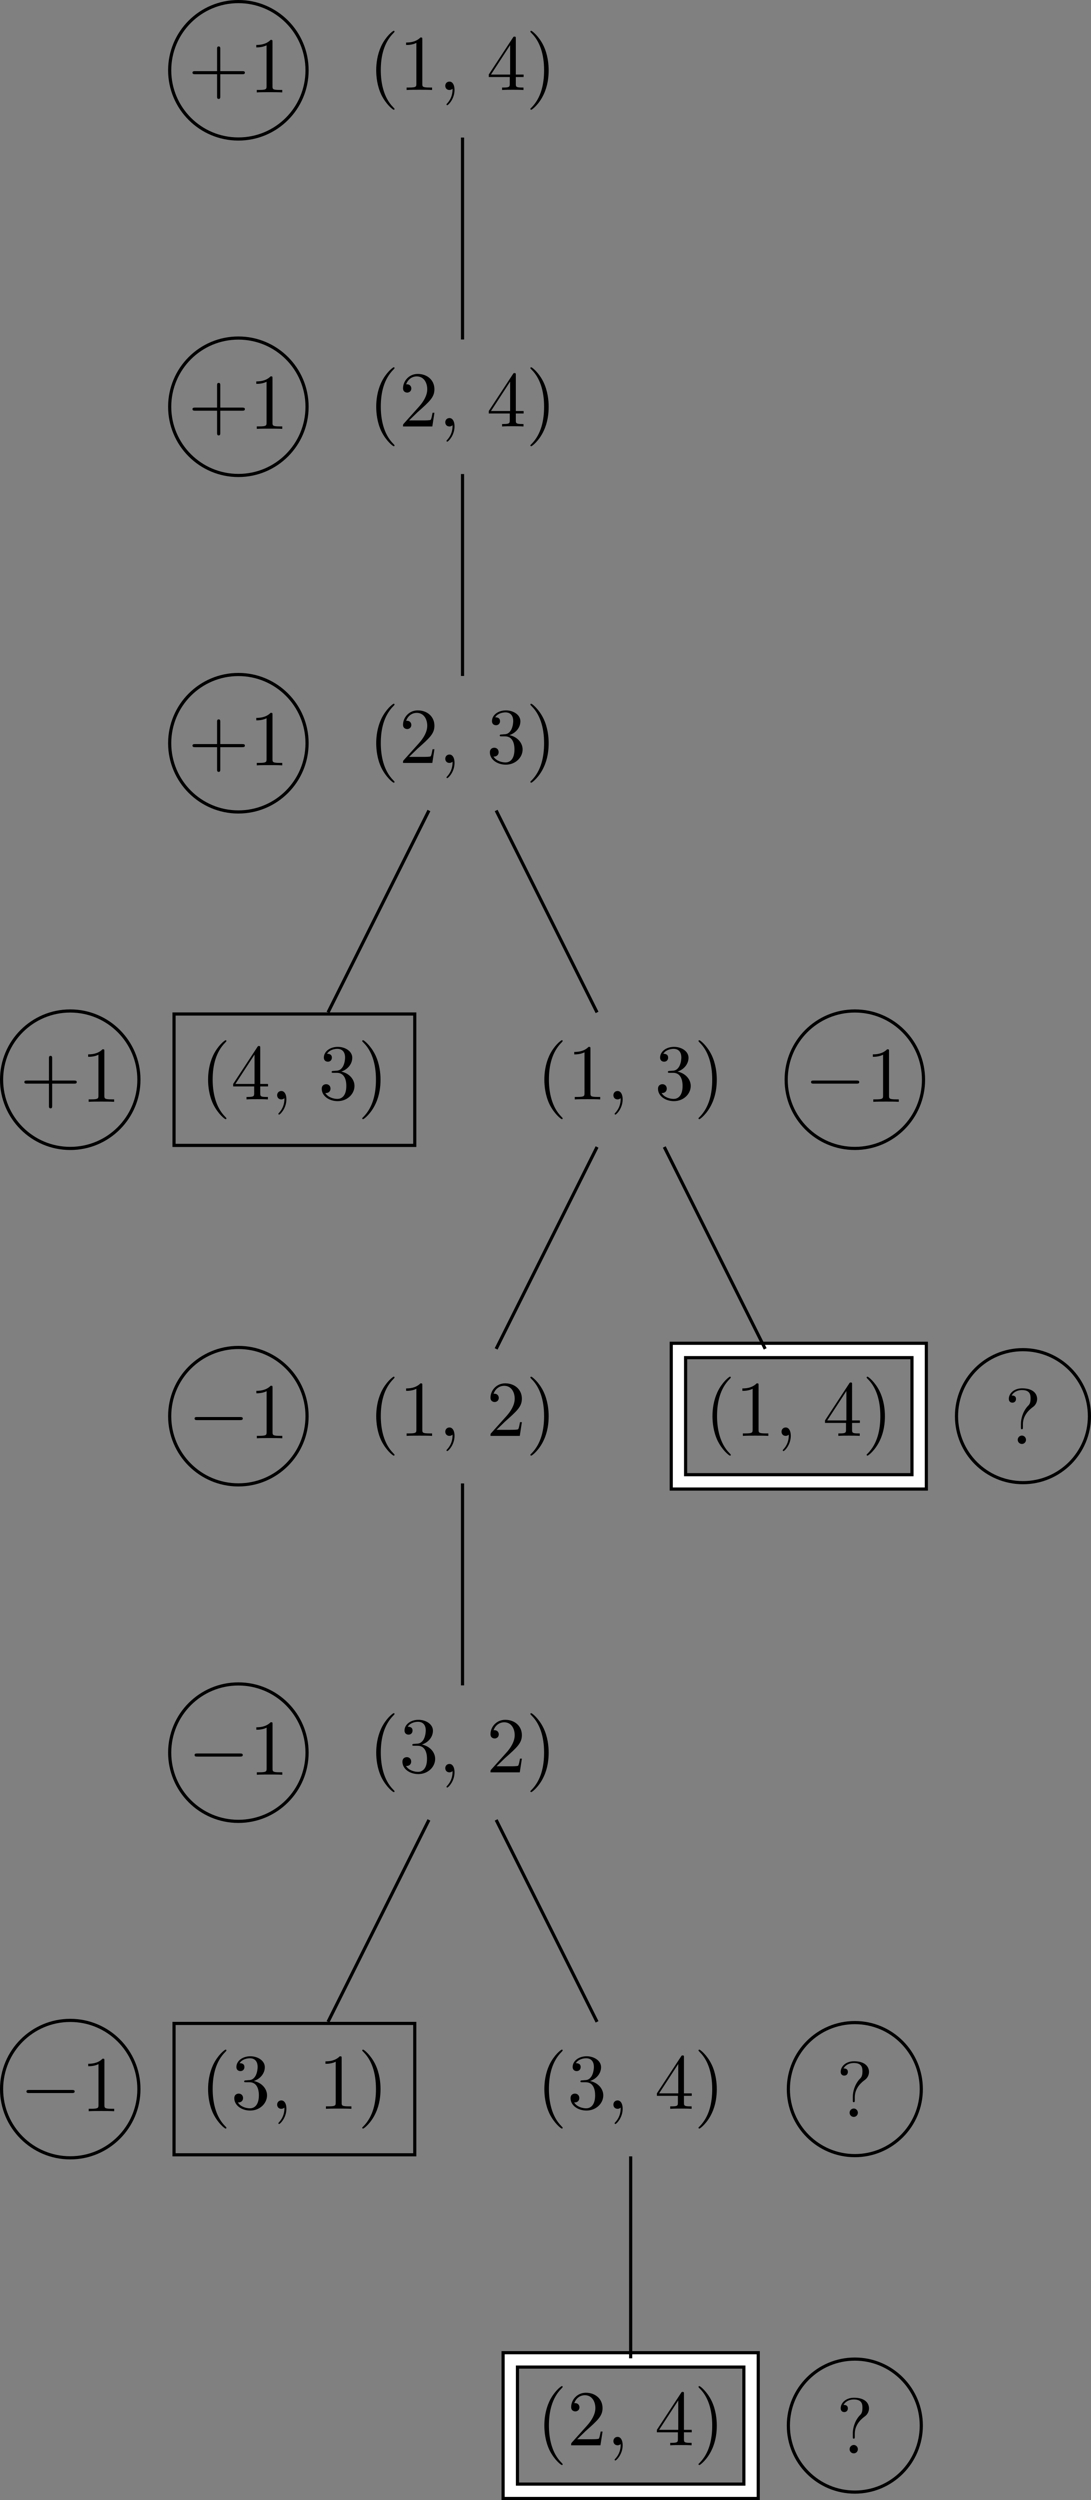 <?xml version="1.0" encoding="UTF-8"?>
<svg xmlns="http://www.w3.org/2000/svg" xmlns:xlink="http://www.w3.org/1999/xlink" width="137.96" height="315.93" viewBox="0 0 137.96 315.93">
<rect x="0" y="0" width="137.96" height="315.93" fill="#808080" stroke="none"/>
<defs>
<g>
<g id="glyph-0-0">
</g>
<g id="glyph-0-1">
<path d="M 3.297 2.391 C 3.297 2.359 3.297 2.344 3.125 2.172 C 1.891 0.922 1.562 -0.969 1.562 -2.5 C 1.562 -4.234 1.938 -5.969 3.172 -7.203 C 3.297 -7.328 3.297 -7.344 3.297 -7.375 C 3.297 -7.453 3.266 -7.484 3.203 -7.484 C 3.094 -7.484 2.203 -6.797 1.609 -5.531 C 1.109 -4.438 0.984 -3.328 0.984 -2.5 C 0.984 -1.719 1.094 -0.516 1.641 0.625 C 2.25 1.844 3.094 2.5 3.203 2.5 C 3.266 2.5 3.297 2.469 3.297 2.391 Z M 3.297 2.391 "/>
</g>
<g id="glyph-0-2">
<path d="M 4.172 0 L 4.172 -0.312 L 3.859 -0.312 C 2.953 -0.312 2.938 -0.422 2.938 -0.781 L 2.938 -6.375 C 2.938 -6.625 2.938 -6.641 2.703 -6.641 C 2.078 -6 1.203 -6 0.891 -6 L 0.891 -5.688 C 1.094 -5.688 1.672 -5.688 2.188 -5.953 L 2.188 -0.781 C 2.188 -0.422 2.156 -0.312 1.266 -0.312 L 0.953 -0.312 L 0.953 0 C 1.297 -0.031 2.156 -0.031 2.562 -0.031 C 2.953 -0.031 3.828 -0.031 4.172 0 Z M 4.172 0 "/>
</g>
<g id="glyph-0-3">
<path d="M 2.031 -0.016 C 2.031 -0.641 1.781 -1.062 1.391 -1.062 C 1.031 -1.062 0.859 -0.781 0.859 -0.531 C 0.859 -0.266 1.031 0 1.391 0 C 1.531 0 1.672 -0.062 1.781 -0.156 C 1.797 0.625 1.531 1.234 1.094 1.703 C 1.031 1.766 1.016 1.781 1.016 1.812 C 1.016 1.891 1.062 1.922 1.109 1.922 C 1.234 1.922 2.031 1.141 2.031 -0.016 Z M 2.031 -0.016 "/>
</g>
<g id="glyph-0-4">
<path d="M 4.688 -1.641 L 4.688 -1.953 L 3.703 -1.953 L 3.703 -6.484 C 3.703 -6.688 3.703 -6.75 3.531 -6.75 C 3.453 -6.75 3.422 -6.75 3.344 -6.625 L 0.281 -1.953 L 0.281 -1.641 L 2.938 -1.641 L 2.938 -0.781 C 2.938 -0.422 2.906 -0.312 2.172 -0.312 L 1.969 -0.312 L 1.969 0 C 2.375 -0.031 2.891 -0.031 3.312 -0.031 C 3.734 -0.031 4.25 -0.031 4.672 0 L 4.672 -0.312 L 4.453 -0.312 C 3.719 -0.312 3.703 -0.422 3.703 -0.781 L 3.703 -1.641 Z M 2.984 -1.953 L 0.562 -1.953 L 2.984 -5.672 Z M 2.984 -1.953 "/>
</g>
<g id="glyph-0-5">
<path d="M 2.875 -2.5 C 2.875 -3.266 2.766 -4.469 2.219 -5.609 C 1.625 -6.828 0.766 -7.484 0.672 -7.484 C 0.609 -7.484 0.562 -7.438 0.562 -7.375 C 0.562 -7.344 0.562 -7.328 0.75 -7.141 C 1.734 -6.156 2.297 -4.578 2.297 -2.5 C 2.297 -0.781 1.938 0.969 0.703 2.219 C 0.562 2.344 0.562 2.359 0.562 2.391 C 0.562 2.453 0.609 2.5 0.672 2.5 C 0.766 2.5 1.672 1.812 2.25 0.547 C 2.766 -0.547 2.875 -1.656 2.875 -2.5 Z M 2.875 -2.5 "/>
</g>
<g id="glyph-0-6">
<path d="M 4.469 -1.734 L 4.234 -1.734 C 4.172 -1.438 4.109 -1 4 -0.844 C 3.938 -0.766 3.281 -0.766 3.062 -0.766 L 1.266 -0.766 L 2.328 -1.797 C 3.875 -3.172 4.469 -3.703 4.469 -4.703 C 4.469 -5.844 3.578 -6.641 2.359 -6.641 C 1.234 -6.641 0.5 -5.719 0.5 -4.828 C 0.5 -4.281 1 -4.281 1.031 -4.281 C 1.203 -4.281 1.547 -4.391 1.547 -4.812 C 1.547 -5.062 1.359 -5.328 1.016 -5.328 C 0.938 -5.328 0.922 -5.328 0.891 -5.312 C 1.109 -5.969 1.656 -6.328 2.234 -6.328 C 3.141 -6.328 3.562 -5.516 3.562 -4.703 C 3.562 -3.906 3.078 -3.125 2.516 -2.5 L 0.609 -0.375 C 0.5 -0.266 0.5 -0.234 0.5 0 L 4.203 0 Z M 4.469 -1.734 "/>
</g>
<g id="glyph-0-7">
<path d="M 4.562 -1.703 C 4.562 -2.516 3.922 -3.297 2.891 -3.516 C 3.703 -3.781 4.281 -4.469 4.281 -5.266 C 4.281 -6.078 3.406 -6.641 2.453 -6.641 C 1.453 -6.641 0.688 -6.047 0.688 -5.281 C 0.688 -4.953 0.906 -4.766 1.203 -4.766 C 1.5 -4.766 1.703 -4.984 1.703 -5.281 C 1.703 -5.766 1.234 -5.766 1.094 -5.766 C 1.391 -6.266 2.047 -6.391 2.406 -6.391 C 2.828 -6.391 3.375 -6.172 3.375 -5.281 C 3.375 -5.156 3.344 -4.578 3.094 -4.141 C 2.797 -3.656 2.453 -3.625 2.203 -3.625 C 2.125 -3.609 1.891 -3.594 1.812 -3.594 C 1.734 -3.578 1.672 -3.562 1.672 -3.469 C 1.672 -3.359 1.734 -3.359 1.906 -3.359 L 2.344 -3.359 C 3.156 -3.359 3.531 -2.688 3.531 -1.703 C 3.531 -0.344 2.844 -0.062 2.406 -0.062 C 1.969 -0.062 1.219 -0.234 0.875 -0.812 C 1.219 -0.766 1.531 -0.984 1.531 -1.359 C 1.531 -1.719 1.266 -1.922 0.984 -1.922 C 0.734 -1.922 0.422 -1.781 0.422 -1.344 C 0.422 -0.438 1.344 0.219 2.438 0.219 C 3.656 0.219 4.562 -0.688 4.562 -1.703 Z M 4.562 -1.703 "/>
</g>
<g id="glyph-0-8">
<path d="M 4.141 -5.688 C 4.141 -6.266 3.734 -7.031 2.25 -7.031 C 1.172 -7.031 0.562 -6.344 0.562 -5.703 C 0.562 -5.359 0.781 -5.219 1.016 -5.219 C 1.297 -5.219 1.469 -5.422 1.469 -5.688 C 1.469 -6.125 1.062 -6.125 0.922 -6.125 C 1.219 -6.656 1.797 -6.812 2.219 -6.812 C 3.312 -6.812 3.312 -6.125 3.312 -5.734 C 3.312 -5.156 3.156 -4.969 2.969 -4.797 C 2.312 -4.078 2.094 -3.156 2.094 -2.547 L 2.094 -2.109 C 2.094 -1.922 2.094 -1.859 2.219 -1.859 C 2.344 -1.859 2.344 -1.953 2.344 -2.141 L 2.344 -2.484 C 2.344 -3.734 3.312 -4.453 3.656 -4.703 C 3.922 -4.906 4.141 -5.266 4.141 -5.688 Z M 2.734 -0.531 C 2.734 -0.812 2.5 -1.062 2.219 -1.062 C 1.922 -1.062 1.688 -0.812 1.688 -0.531 C 1.688 -0.234 1.922 0 2.219 0 C 2.5 0 2.734 -0.234 2.734 -0.531 Z M 2.734 -0.531 "/>
</g>
<g id="glyph-1-0">
</g>
<g id="glyph-1-1">
<path d="M 4.078 -2.297 L 6.859 -2.297 C 7 -2.297 7.188 -2.297 7.188 -2.5 C 7.188 -2.688 7 -2.688 6.859 -2.688 L 4.078 -2.688 L 4.078 -5.484 C 4.078 -5.625 4.078 -5.812 3.875 -5.812 C 3.672 -5.812 3.672 -5.625 3.672 -5.484 L 3.672 -2.688 L 0.891 -2.688 C 0.75 -2.688 0.562 -2.688 0.562 -2.5 C 0.562 -2.297 0.75 -2.297 0.891 -2.297 L 3.672 -2.297 L 3.672 0.5 C 3.672 0.641 3.672 0.828 3.875 0.828 C 4.078 0.828 4.078 0.641 4.078 0.5 Z M 4.078 -2.297 "/>
</g>
<g id="glyph-1-2">
<path d="M 2.938 -6.375 C 2.938 -6.625 2.938 -6.641 2.703 -6.641 C 2.078 -6 1.203 -6 0.891 -6 L 0.891 -5.688 C 1.094 -5.688 1.672 -5.688 2.188 -5.953 L 2.188 -0.781 C 2.188 -0.422 2.156 -0.312 1.266 -0.312 L 0.953 -0.312 L 0.953 0 C 1.297 -0.031 2.156 -0.031 2.562 -0.031 C 2.953 -0.031 3.828 -0.031 4.172 0 L 4.172 -0.312 L 3.859 -0.312 C 2.953 -0.312 2.938 -0.422 2.938 -0.781 Z M 2.938 -6.375 "/>
</g>
<g id="glyph-2-0">
</g>
<g id="glyph-2-1">
<path d="M 6.562 -2.297 C 6.734 -2.297 6.922 -2.297 6.922 -2.5 C 6.922 -2.688 6.734 -2.688 6.562 -2.688 L 1.172 -2.688 C 1 -2.688 0.828 -2.688 0.828 -2.5 C 0.828 -2.297 1 -2.297 1.172 -2.297 Z M 6.562 -2.297 "/>
</g>
</g>
<clipPath id="clip-0">
<path clip-rule="nonzero" d="M 63 297 L 97 297 L 97 315.93 L 63 315.93 Z M 63 297 "/>
</clipPath>
<clipPath id="clip-1">
<path clip-rule="nonzero" d="M 63 297 L 96 297 L 96 315.93 L 63 315.93 Z M 63 297 "/>
</clipPath>
<clipPath id="clip-2">
<path clip-rule="nonzero" d="M 115 164 L 137.961 164 L 137.961 194 L 115 194 Z M 115 164 "/>
</clipPath>
<clipPath id="clip-3">
<path clip-rule="nonzero" d="M 94 292 L 123 292 L 123 315.93 L 94 315.93 Z M 94 292 "/>
</clipPath>
</defs>
<g fill="rgb(0%, 0%, 0%)" fill-opacity="1">
<use xlink:href="#glyph-0-1" x="46.589" y="11.374"/>
<use xlink:href="#glyph-0-2" x="50.464" y="11.374"/>
<use xlink:href="#glyph-0-3" x="55.446" y="11.374"/>
</g>
<g fill="rgb(0%, 0%, 0%)" fill-opacity="1">
<use xlink:href="#glyph-0-4" x="61.523" y="11.374"/>
<use xlink:href="#glyph-0-5" x="66.504" y="11.374"/>
</g>
<g fill="rgb(0%, 0%, 0%)" fill-opacity="1">
<use xlink:href="#glyph-0-1" x="46.59" y="53.894"/>
<use xlink:href="#glyph-0-6" x="50.465" y="53.894"/>
<use xlink:href="#glyph-0-3" x="55.447" y="53.894"/>
</g>
<g fill="rgb(0%, 0%, 0%)" fill-opacity="1">
<use xlink:href="#glyph-0-4" x="61.524" y="53.894"/>
<use xlink:href="#glyph-0-5" x="66.505" y="53.894"/>
</g>
<path fill="none" stroke-width="0.399" stroke-linecap="butt" stroke-linejoin="miter" stroke="rgb(0%, 0%, 0%)" stroke-opacity="1" stroke-miterlimit="10" d="M -0.002 -8.5 L -0.002 -34.019 " transform="matrix(1, 0, 0, -1, 58.49, 8.883)"/>
<g fill="rgb(0%, 0%, 0%)" fill-opacity="1">
<use xlink:href="#glyph-0-1" x="46.59" y="96.414"/>
<use xlink:href="#glyph-0-6" x="50.465" y="96.414"/>
<use xlink:href="#glyph-0-3" x="55.447" y="96.414"/>
</g>
<g fill="rgb(0%, 0%, 0%)" fill-opacity="1">
<use xlink:href="#glyph-0-7" x="61.524" y="96.414"/>
<use xlink:href="#glyph-0-5" x="66.505" y="96.414"/>
</g>
<path fill="none" stroke-width="0.399" stroke-linecap="butt" stroke-linejoin="miter" stroke="rgb(0%, 0%, 0%)" stroke-opacity="1" stroke-miterlimit="10" d="M -0.002 -51.023 L -0.002 -76.539 " transform="matrix(1, 0, 0, -1, 58.49, 8.883)"/>
<path fill="none" stroke-width="0.399" stroke-linecap="butt" stroke-linejoin="miter" stroke="rgb(0%, 0%, 0%)" stroke-opacity="1" stroke-miterlimit="10" d="M -36.482 -135.863 L -6.041 -135.863 L -6.041 -119.258 L -36.482 -119.258 Z M -36.482 -135.863 " transform="matrix(1, 0, 0, -1, 58.49, 8.883)"/>
<g fill="rgb(0%, 0%, 0%)" fill-opacity="1">
<use xlink:href="#glyph-0-1" x="25.329" y="138.934"/>
<use xlink:href="#glyph-0-4" x="29.204" y="138.934"/>
<use xlink:href="#glyph-0-3" x="34.186" y="138.934"/>
</g>
<g fill="rgb(0%, 0%, 0%)" fill-opacity="1">
<use xlink:href="#glyph-0-7" x="40.263" y="138.934"/>
<use xlink:href="#glyph-0-5" x="45.244" y="138.934"/>
</g>
<path fill="none" stroke-width="0.399" stroke-linecap="butt" stroke-linejoin="miter" stroke="rgb(0%, 0%, 0%)" stroke-opacity="1" stroke-miterlimit="10" d="M -4.252 -93.543 L -17.01 -119.058 " transform="matrix(1, 0, 0, -1, 58.49, 8.883)"/>
<g fill="rgb(0%, 0%, 0%)" fill-opacity="1">
<use xlink:href="#glyph-0-1" x="67.85" y="138.934"/>
<use xlink:href="#glyph-0-2" x="71.725" y="138.934"/>
<use xlink:href="#glyph-0-3" x="76.707" y="138.934"/>
</g>
<g fill="rgb(0%, 0%, 0%)" fill-opacity="1">
<use xlink:href="#glyph-0-7" x="82.784" y="138.934"/>
<use xlink:href="#glyph-0-5" x="87.765" y="138.934"/>
</g>
<path fill="none" stroke-width="0.399" stroke-linecap="butt" stroke-linejoin="miter" stroke="rgb(0%, 0%, 0%)" stroke-opacity="1" stroke-miterlimit="10" d="M 4.252 -93.543 L 17.01 -119.058 " transform="matrix(1, 0, 0, -1, 58.49, 8.883)"/>
<g fill="rgb(0%, 0%, 0%)" fill-opacity="1">
<use xlink:href="#glyph-0-1" x="46.59" y="181.455"/>
<use xlink:href="#glyph-0-2" x="50.465" y="181.455"/>
<use xlink:href="#glyph-0-3" x="55.447" y="181.455"/>
</g>
<g fill="rgb(0%, 0%, 0%)" fill-opacity="1">
<use xlink:href="#glyph-0-6" x="61.524" y="181.455"/>
<use xlink:href="#glyph-0-5" x="66.505" y="181.455"/>
</g>
<path fill="none" stroke-width="0.399" stroke-linecap="butt" stroke-linejoin="miter" stroke="rgb(0%, 0%, 0%)" stroke-opacity="1" stroke-miterlimit="10" d="M 17.01 -136.062 L 4.248 -161.578 " transform="matrix(1, 0, 0, -1, 58.49, 8.883)"/>
<g fill="rgb(0%, 0%, 0%)" fill-opacity="1">
<use xlink:href="#glyph-0-1" x="46.59" y="223.975"/>
<use xlink:href="#glyph-0-7" x="50.465" y="223.975"/>
<use xlink:href="#glyph-0-3" x="55.447" y="223.975"/>
</g>
<g fill="rgb(0%, 0%, 0%)" fill-opacity="1">
<use xlink:href="#glyph-0-6" x="61.524" y="223.975"/>
<use xlink:href="#glyph-0-5" x="66.505" y="223.975"/>
</g>
<path fill="none" stroke-width="0.399" stroke-linecap="butt" stroke-linejoin="miter" stroke="rgb(0%, 0%, 0%)" stroke-opacity="1" stroke-miterlimit="10" d="M -0.002 -178.582 L -0.002 -204.101 " transform="matrix(1, 0, 0, -1, 58.49, 8.883)"/>
<path fill="none" stroke-width="0.399" stroke-linecap="butt" stroke-linejoin="miter" stroke="rgb(0%, 0%, 0%)" stroke-opacity="1" stroke-miterlimit="10" d="M -36.482 -263.422 L -6.041 -263.422 L -6.041 -246.82 L -36.482 -246.82 Z M -36.482 -263.422 " transform="matrix(1, 0, 0, -1, 58.49, 8.883)"/>
<g fill="rgb(0%, 0%, 0%)" fill-opacity="1">
<use xlink:href="#glyph-0-1" x="25.33" y="266.495"/>
<use xlink:href="#glyph-0-7" x="29.205" y="266.495"/>
<use xlink:href="#glyph-0-3" x="34.187" y="266.495"/>
</g>
<g fill="rgb(0%, 0%, 0%)" fill-opacity="1">
<use xlink:href="#glyph-0-2" x="40.264" y="266.495"/>
<use xlink:href="#glyph-0-5" x="45.245" y="266.495"/>
</g>
<path fill="none" stroke-width="0.399" stroke-linecap="butt" stroke-linejoin="miter" stroke="rgb(0%, 0%, 0%)" stroke-opacity="1" stroke-miterlimit="10" d="M -4.252 -221.101 L -17.01 -246.621 " transform="matrix(1, 0, 0, -1, 58.49, 8.883)"/>
<g fill="rgb(0%, 0%, 0%)" fill-opacity="1">
<use xlink:href="#glyph-0-1" x="67.85" y="266.495"/>
<use xlink:href="#glyph-0-7" x="71.725" y="266.495"/>
<use xlink:href="#glyph-0-3" x="76.707" y="266.495"/>
</g>
<g fill="rgb(0%, 0%, 0%)" fill-opacity="1">
<use xlink:href="#glyph-0-4" x="82.784" y="266.495"/>
<use xlink:href="#glyph-0-5" x="87.765" y="266.495"/>
</g>
<path fill="none" stroke-width="0.399" stroke-linecap="butt" stroke-linejoin="miter" stroke="rgb(0%, 0%, 0%)" stroke-opacity="1" stroke-miterlimit="10" d="M 4.252 -221.101 L 17.01 -246.621 " transform="matrix(1, 0, 0, -1, 58.49, 8.883)"/>
<g clip-path="url(#clip-0)">
<path fill="none" stroke-width="2.214" stroke-linecap="butt" stroke-linejoin="miter" stroke="rgb(0%, 0%, 0%)" stroke-opacity="1" stroke-miterlimit="10" d="M 6.037 -305.945 L 36.483 -305.945 L 36.483 -289.34 L 6.037 -289.34 Z M 6.037 -305.945 " transform="matrix(1, 0, 0, -1, 58.49, 8.883)"/>
</g>
<g clip-path="url(#clip-1)">
<path fill="none" stroke-width="1.417" stroke-linecap="butt" stroke-linejoin="miter" stroke="rgb(100%, 100%, 100%)" stroke-opacity="1" stroke-miterlimit="10" d="M 6.037 -305.945 L 36.483 -305.945 L 36.483 -289.34 L 6.037 -289.34 Z M 6.037 -305.945 " transform="matrix(1, 0, 0, -1, 58.49, 8.883)"/>
</g>
<g fill="rgb(0%, 0%, 0%)" fill-opacity="1">
<use xlink:href="#glyph-0-1" x="67.85" y="309.015"/>
<use xlink:href="#glyph-0-6" x="71.725" y="309.015"/>
<use xlink:href="#glyph-0-3" x="76.707" y="309.015"/>
</g>
<g fill="rgb(0%, 0%, 0%)" fill-opacity="1">
<use xlink:href="#glyph-0-4" x="82.784" y="309.015"/>
<use xlink:href="#glyph-0-5" x="87.765" y="309.015"/>
</g>
<path fill="none" stroke-width="0.399" stroke-linecap="butt" stroke-linejoin="miter" stroke="rgb(0%, 0%, 0%)" stroke-opacity="1" stroke-miterlimit="10" d="M 21.26 -263.621 L 21.26 -289.14 " transform="matrix(1, 0, 0, -1, 58.49, 8.883)"/>
<path fill="none" stroke-width="2.214" stroke-linecap="butt" stroke-linejoin="miter" stroke="rgb(0%, 0%, 0%)" stroke-opacity="1" stroke-miterlimit="10" d="M 27.299 -178.383 L 57.74 -178.383 L 57.74 -161.777 L 27.299 -161.777 Z M 27.299 -178.383 " transform="matrix(1, 0, 0, -1, 58.49, 8.883)"/>
<path fill="none" stroke-width="1.417" stroke-linecap="butt" stroke-linejoin="miter" stroke="rgb(100%, 100%, 100%)" stroke-opacity="1" stroke-miterlimit="10" d="M 27.299 -178.383 L 57.74 -178.383 L 57.74 -161.777 L 27.299 -161.777 Z M 27.299 -178.383 " transform="matrix(1, 0, 0, -1, 58.49, 8.883)"/>
<g fill="rgb(0%, 0%, 0%)" fill-opacity="1">
<use xlink:href="#glyph-0-1" x="89.11" y="181.455"/>
<use xlink:href="#glyph-0-2" x="92.985" y="181.455"/>
<use xlink:href="#glyph-0-3" x="97.967" y="181.455"/>
</g>
<g fill="rgb(0%, 0%, 0%)" fill-opacity="1">
<use xlink:href="#glyph-0-4" x="104.044" y="181.455"/>
<use xlink:href="#glyph-0-5" x="109.025" y="181.455"/>
</g>
<path fill="none" stroke-width="0.399" stroke-linecap="butt" stroke-linejoin="miter" stroke="rgb(0%, 0%, 0%)" stroke-opacity="1" stroke-miterlimit="10" d="M 25.51 -136.062 L 38.272 -161.578 " transform="matrix(1, 0, 0, -1, 58.49, 8.883)"/>
<path fill="none" stroke-width="0.399" stroke-linecap="butt" stroke-linejoin="miter" stroke="rgb(0%, 0%, 0%)" stroke-opacity="1" stroke-miterlimit="10" d="M -19.662 0 C -19.662 4.797 -23.549 8.684 -28.345 8.684 C -33.142 8.684 -37.033 4.797 -37.033 0 C -37.033 -4.797 -33.142 -8.683 -28.345 -8.683 C -23.549 -8.683 -19.662 -4.797 -19.662 0 Z M -19.662 0 " transform="matrix(1, 0, 0, -1, 58.49, 8.883)"/>
<g fill="rgb(0%, 0%, 0%)" fill-opacity="1">
<use xlink:href="#glyph-1-1" x="23.778" y="11.678"/>
<use xlink:href="#glyph-1-2" x="31.519" y="11.678"/>
</g>
<path fill="none" stroke-width="0.399" stroke-linecap="butt" stroke-linejoin="miter" stroke="rgb(0%, 0%, 0%)" stroke-opacity="1" stroke-miterlimit="10" d="M -19.662 -42.519 C -19.662 -37.722 -23.549 -33.836 -28.345 -33.836 C -33.142 -33.836 -37.033 -37.722 -37.033 -42.519 C -37.033 -47.316 -33.142 -51.203 -28.345 -51.203 C -23.549 -51.203 -19.662 -47.316 -19.662 -42.519 Z M -19.662 -42.519 " transform="matrix(1, 0, 0, -1, 58.49, 8.883)"/>
<g fill="rgb(0%, 0%, 0%)" fill-opacity="1">
<use xlink:href="#glyph-1-1" x="23.778" y="54.198"/>
<use xlink:href="#glyph-1-2" x="31.519" y="54.198"/>
</g>
<path fill="none" stroke-width="0.399" stroke-linecap="butt" stroke-linejoin="miter" stroke="rgb(0%, 0%, 0%)" stroke-opacity="1" stroke-miterlimit="10" d="M -19.662 -85.039 C -19.662 -80.246 -23.549 -76.355 -28.345 -76.355 C -33.142 -76.355 -37.033 -80.246 -37.033 -85.039 C -37.033 -89.836 -33.142 -93.726 -28.345 -93.726 C -23.549 -93.726 -19.662 -89.836 -19.662 -85.039 Z M -19.662 -85.039 " transform="matrix(1, 0, 0, -1, 58.49, 8.883)"/>
<g fill="rgb(0%, 0%, 0%)" fill-opacity="1">
<use xlink:href="#glyph-1-1" x="23.778" y="96.719"/>
<use xlink:href="#glyph-1-2" x="31.519" y="96.719"/>
</g>
<path fill="none" stroke-width="0.399" stroke-linecap="butt" stroke-linejoin="miter" stroke="rgb(0%, 0%, 0%)" stroke-opacity="1" stroke-miterlimit="10" d="M -40.924 -127.562 C -40.924 -122.765 -44.81 -118.875 -49.607 -118.875 C -54.404 -118.875 -58.291 -122.765 -58.291 -127.562 C -58.291 -132.355 -54.404 -136.246 -49.607 -136.246 C -44.81 -136.246 -40.924 -132.355 -40.924 -127.562 Z M -40.924 -127.562 " transform="matrix(1, 0, 0, -1, 58.49, 8.883)"/>
<g fill="rgb(0%, 0%, 0%)" fill-opacity="1">
<use xlink:href="#glyph-1-1" x="2.518" y="139.239"/>
<use xlink:href="#glyph-1-2" x="10.259" y="139.239"/>
</g>
<path fill="none" stroke-width="0.399" stroke-linecap="butt" stroke-linejoin="miter" stroke="rgb(0%, 0%, 0%)" stroke-opacity="1" stroke-miterlimit="10" d="M -19.662 -170.082 C -19.662 -165.285 -23.549 -161.398 -28.345 -161.398 C -33.142 -161.398 -37.033 -165.285 -37.033 -170.082 C -37.033 -174.879 -33.142 -178.765 -28.345 -178.765 C -23.549 -178.765 -19.662 -174.879 -19.662 -170.082 Z M -19.662 -170.082 " transform="matrix(1, 0, 0, -1, 58.49, 8.883)"/>
<g fill="rgb(0%, 0%, 0%)" fill-opacity="1">
<use xlink:href="#glyph-2-1" x="23.778" y="181.759"/>
</g>
<g fill="rgb(0%, 0%, 0%)" fill-opacity="1">
<use xlink:href="#glyph-1-2" x="31.526" y="181.759"/>
</g>
<path fill="none" stroke-width="0.399" stroke-linecap="butt" stroke-linejoin="miter" stroke="rgb(0%, 0%, 0%)" stroke-opacity="1" stroke-miterlimit="10" d="M -19.662 -212.601 C -19.662 -207.804 -23.549 -203.918 -28.345 -203.918 C -33.142 -203.918 -37.033 -207.804 -37.033 -212.601 C -37.033 -217.398 -33.142 -221.285 -28.345 -221.285 C -23.549 -221.285 -19.662 -217.398 -19.662 -212.601 Z M -19.662 -212.601 " transform="matrix(1, 0, 0, -1, 58.49, 8.883)"/>
<g fill="rgb(0%, 0%, 0%)" fill-opacity="1">
<use xlink:href="#glyph-2-1" x="23.778" y="224.279"/>
</g>
<g fill="rgb(0%, 0%, 0%)" fill-opacity="1">
<use xlink:href="#glyph-1-2" x="31.526" y="224.279"/>
</g>
<path fill="none" stroke-width="0.399" stroke-linecap="butt" stroke-linejoin="miter" stroke="rgb(0%, 0%, 0%)" stroke-opacity="1" stroke-miterlimit="10" d="M -40.924 -255.121 C -40.924 -250.324 -44.81 -246.437 -49.607 -246.437 C -54.404 -246.437 -58.291 -250.324 -58.291 -255.121 C -58.291 -259.918 -54.404 -263.805 -49.607 -263.805 C -44.81 -263.805 -40.924 -259.918 -40.924 -255.121 Z M -40.924 -255.121 " transform="matrix(1, 0, 0, -1, 58.49, 8.883)"/>
<g fill="rgb(0%, 0%, 0%)" fill-opacity="1">
<use xlink:href="#glyph-2-1" x="2.518" y="266.799"/>
</g>
<g fill="rgb(0%, 0%, 0%)" fill-opacity="1">
<use xlink:href="#glyph-1-2" x="10.266" y="266.799"/>
</g>
<path fill="none" stroke-width="0.399" stroke-linecap="butt" stroke-linejoin="miter" stroke="rgb(0%, 0%, 0%)" stroke-opacity="1" stroke-miterlimit="10" d="M 58.291 -127.562 C 58.291 -122.765 54.405 -118.875 49.608 -118.875 C 44.811 -118.875 40.924 -122.765 40.924 -127.562 C 40.924 -132.355 44.811 -136.246 49.608 -136.246 C 54.405 -136.246 58.291 -132.355 58.291 -127.562 Z M 58.291 -127.562 " transform="matrix(1, 0, 0, -1, 58.49, 8.883)"/>
<g fill="rgb(0%, 0%, 0%)" fill-opacity="1">
<use xlink:href="#glyph-2-1" x="101.732" y="139.239"/>
</g>
<g fill="rgb(0%, 0%, 0%)" fill-opacity="1">
<use xlink:href="#glyph-1-2" x="109.48" y="139.239"/>
</g>
<g clip-path="url(#clip-2)">
<path fill="none" stroke-width="0.399" stroke-linecap="butt" stroke-linejoin="miter" stroke="rgb(0%, 0%, 0%)" stroke-opacity="1" stroke-miterlimit="10" d="M 79.272 -170.082 C 79.272 -165.437 75.51 -161.676 70.865 -161.676 C 66.225 -161.676 62.463 -165.437 62.463 -170.082 C 62.463 -174.722 66.225 -178.484 70.865 -178.484 C 75.51 -178.484 79.272 -174.722 79.272 -170.082 Z M 79.272 -170.082 " transform="matrix(1, 0, 0, -1, 58.49, 8.883)"/>
</g>
<g fill="rgb(0%, 0%, 0%)" fill-opacity="1">
<use xlink:href="#glyph-0-8" x="127.006" y="182.476"/>
</g>
<path fill="none" stroke-width="0.399" stroke-linecap="butt" stroke-linejoin="miter" stroke="rgb(0%, 0%, 0%)" stroke-opacity="1" stroke-miterlimit="10" d="M 58.01 -255.121 C 58.01 -250.48 54.248 -246.715 49.608 -246.715 C 44.967 -246.715 41.201 -250.48 41.201 -255.121 C 41.201 -259.762 44.967 -263.527 49.608 -263.527 C 54.248 -263.527 58.01 -259.762 58.01 -255.121 Z M 58.01 -255.121 " transform="matrix(1, 0, 0, -1, 58.49, 8.883)"/>
<g fill="rgb(0%, 0%, 0%)" fill-opacity="1">
<use xlink:href="#glyph-0-8" x="105.746" y="267.516"/>
</g>
<g clip-path="url(#clip-3)">
<path fill="none" stroke-width="0.399" stroke-linecap="butt" stroke-linejoin="miter" stroke="rgb(0%, 0%, 0%)" stroke-opacity="1" stroke-miterlimit="10" d="M 58.01 -297.64 C 58.01 -293 54.248 -289.238 49.608 -289.238 C 44.967 -289.238 41.201 -293 41.201 -297.64 C 41.201 -302.285 44.967 -306.047 49.608 -306.047 C 54.248 -306.047 58.01 -302.285 58.01 -297.64 Z M 58.01 -297.64 " transform="matrix(1, 0, 0, -1, 58.49, 8.883)"/>
</g>
<g fill="rgb(0%, 0%, 0%)" fill-opacity="1">
<use xlink:href="#glyph-0-8" x="105.746" y="310.036"/>
</g>
</svg>
